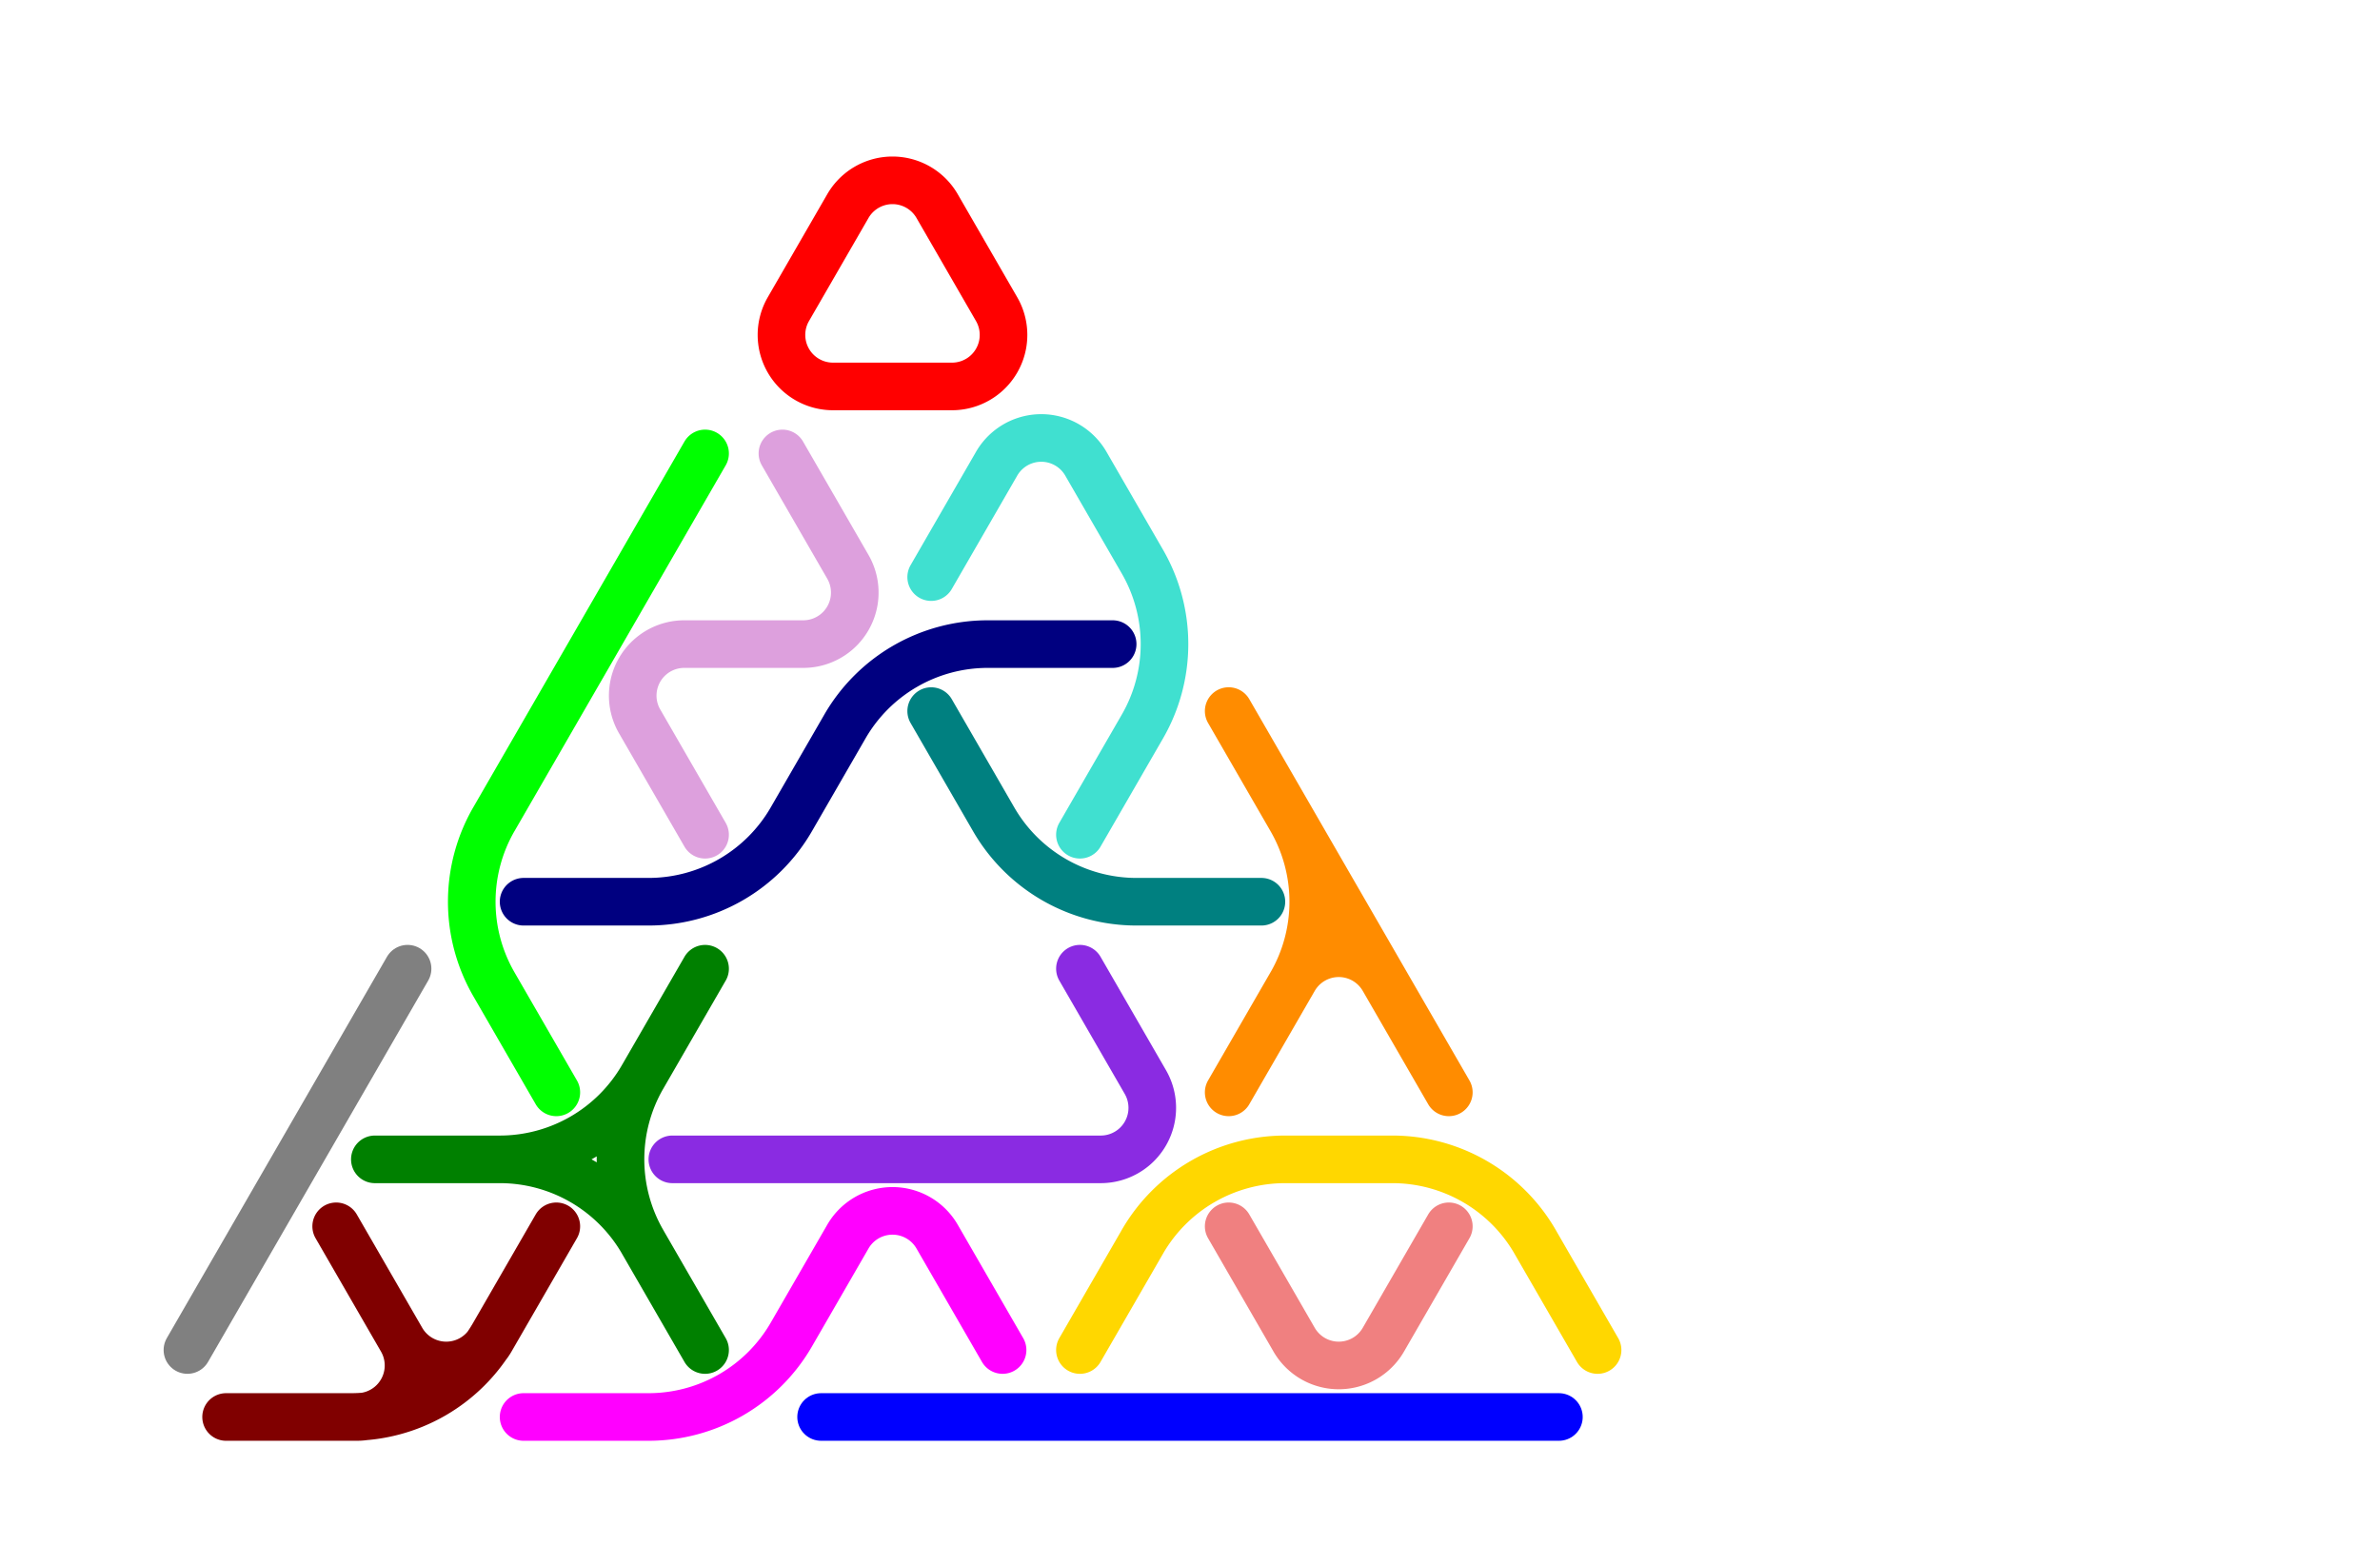 <?xml version="1.0" standalone="no"?>
<!-- Created by Polyform Puzzler (http://puzzler.sourceforge.net/) -->
<svg width="80.000" height="51.962"
     viewBox="0 0 80.000 51.962"
     xmlns="http://www.w3.org/2000/svg"
     xmlns:xlink="http://www.w3.org/1999/xlink">
<g>
<path stroke="gold" stroke-width="1.6" stroke-linecap="round"
      fill="none" d="M 36.300,45.380 l 2.100,-3.637 M 38.400,41.742 a 5.543,5.543 0 0,1 4.800,-2.771 M 43.200,38.971 l 3.600,0.000 M 46.800,38.971 a 5.543,5.543 0 0,1 4.800,2.771 M 53.700,45.380 l -2.100,-3.637">
<desc>C3</desc>
</path>
<path stroke="maroon" stroke-width="1.6" stroke-linecap="round"
      fill="none" d="M 13.500,45.033 a 1.732,1.732 0 0,1 -1.500,2.598 M 13.500,45.033 l -2.200,-3.811 M 16.500,45.033 a 1.732,1.732 0 0,1 -3.000,0.000 M 16.500,45.033 l 2.200,-3.811 M 16.600,44.860 a 5.543,5.543 0 0,1 -4.800,2.771 M 7.600,47.631 l 4.400,0.000">
<desc>E3</desc>
</path>
<path stroke="gray" stroke-width="1.6" stroke-linecap="round"
      fill="none" d="M 10.000,38.971 l 3.700,-6.409 M 6.300,45.380 l 3.700,-6.409">
<desc>I2</desc>
</path>
<path stroke="blue" stroke-width="1.6" stroke-linecap="round"
      fill="none" d="M 27.600,47.631 l 7.400,0.000 M 35.000,47.631 l 10.000,0.000 M 45.000,47.631 l 7.400,0.000">
<desc>I3</desc>
</path>
<path stroke="blueviolet" stroke-width="1.6" stroke-linecap="round"
      fill="none" d="M 22.600,38.971 l 7.400,0.000 M 30.000,38.971 l 7.000,0.000 M 38.500,36.373 a 1.732,1.732 0 0,1 -1.500,2.598 M 38.500,36.373 l -2.200,-3.811">
<desc>J3</desc>
</path>
<path stroke="teal" stroke-width="1.6" stroke-linecap="round"
      fill="none" d="M 33.400,27.540 l -2.100,-3.637 M 38.200,30.311 a 5.543,5.543 0 0,1 -4.800,-2.771 M 38.200,30.311 l 4.200,0.000">
<desc>L2</desc>
</path>
<path stroke="lime" stroke-width="1.6" stroke-linecap="round"
      fill="none" d="M 16.600,27.540 l 3.400,-5.889 M 16.600,33.082 a 5.543,5.543 0 0,1 0.000,-5.543 M 18.700,36.719 l -2.100,-3.637 M 20.000,21.651 l 3.700,-6.409">
<desc>L3</desc>
</path>
<path stroke="red" stroke-width="1.6" stroke-linecap="round"
      fill="none" d="M 26.500,10.392 l 2.000,-3.464 M 28.000,12.990 a 1.732,1.732 0 0,1 -1.500,-2.598 M 28.000,12.990 l 4.000,0.000 M 28.500,6.928 a 1.732,1.732 0 0,1 3.000,0.000 M 33.500,10.392 a 1.732,1.732 0 0,1 -1.500,2.598 M 33.500,10.392 l -2.000,-3.464">
<desc>O3</desc>
</path>
<path stroke="magenta" stroke-width="1.6" stroke-linecap="round"
      fill="none" d="M 17.600,47.631 l 4.200,0.000 M 26.600,44.860 a 5.543,5.543 0 0,1 -4.800,2.771 M 26.600,44.860 l 1.900,-3.291 M 28.500,41.569 a 1.732,1.732 0 0,1 3.000,0.000 M 33.700,45.380 l -2.200,-3.811">
<desc>P3</desc>
</path>
<path stroke="navy" stroke-width="1.6" stroke-linecap="round"
      fill="none" d="M 17.600,30.311 l 4.200,0.000 M 26.600,27.540 a 5.543,5.543 0 0,1 -4.800,2.771 M 26.600,27.540 l 1.800,-3.118 M 28.400,24.422 a 5.543,5.543 0 0,1 4.800,-2.771 M 33.200,21.651 l 4.200,0.000">
<desc>S3</desc>
</path>
<path stroke="darkorange" stroke-width="1.6" stroke-linecap="round"
      fill="none" d="M 41.300,36.719 l 2.200,-3.811 M 43.400,27.540 a 5.543,5.543 0 0,1 0.000,5.543 M 43.500,32.909 a 1.732,1.732 0 0,1 3.000,0.000 M 45.000,30.311 l -3.700,-6.409 M 48.700,36.719 l -3.700,-6.409">
<desc>T3</desc>
</path>
<path stroke="turquoise" stroke-width="1.6" stroke-linecap="round"
      fill="none" d="M 31.300,19.399 l 2.200,-3.811 M 33.500,15.588 a 1.732,1.732 0 0,1 3.000,0.000 M 36.300,28.059 l 2.100,-3.637 M 38.400,18.879 a 5.543,5.543 0 0,1 0.000,5.543 M 38.400,18.879 l -1.900,-3.291">
<desc>U3</desc>
</path>
<path stroke="lightcoral" stroke-width="1.6" stroke-linecap="round"
      fill="none" d="M 43.500,45.033 l -2.200,-3.811 M 46.500,45.033 a 1.732,1.732 0 0,1 -3.000,0.000 M 46.500,45.033 l 2.200,-3.811">
<desc>V2</desc>
</path>
<path stroke="green" stroke-width="1.6" stroke-linecap="round"
      fill="none" d="M 12.600,38.971 l 4.200,0.000 M 16.800,38.971 a 5.543,5.543 0 0,1 4.800,2.771 M 21.600,36.200 a 5.543,5.543 0 0,1 -4.800,2.771 M 21.600,36.200 l 2.100,-3.637 M 21.600,41.742 a 5.543,5.543 0 0,1 0.000,-5.543 M 23.700,45.380 l -2.100,-3.637">
<desc>Y3</desc>
</path>
<path stroke="plum" stroke-width="1.6" stroke-linecap="round"
      fill="none" d="M 21.500,24.249 a 1.732,1.732 0 0,1 1.500,-2.598 M 23.000,21.651 l 4.000,0.000 M 23.700,28.059 l -2.200,-3.811 M 28.500,19.053 a 1.732,1.732 0 0,1 -1.500,2.598 M 28.500,19.053 l -2.200,-3.811">
<desc>Z3</desc>
</path>
</g>
</svg>
